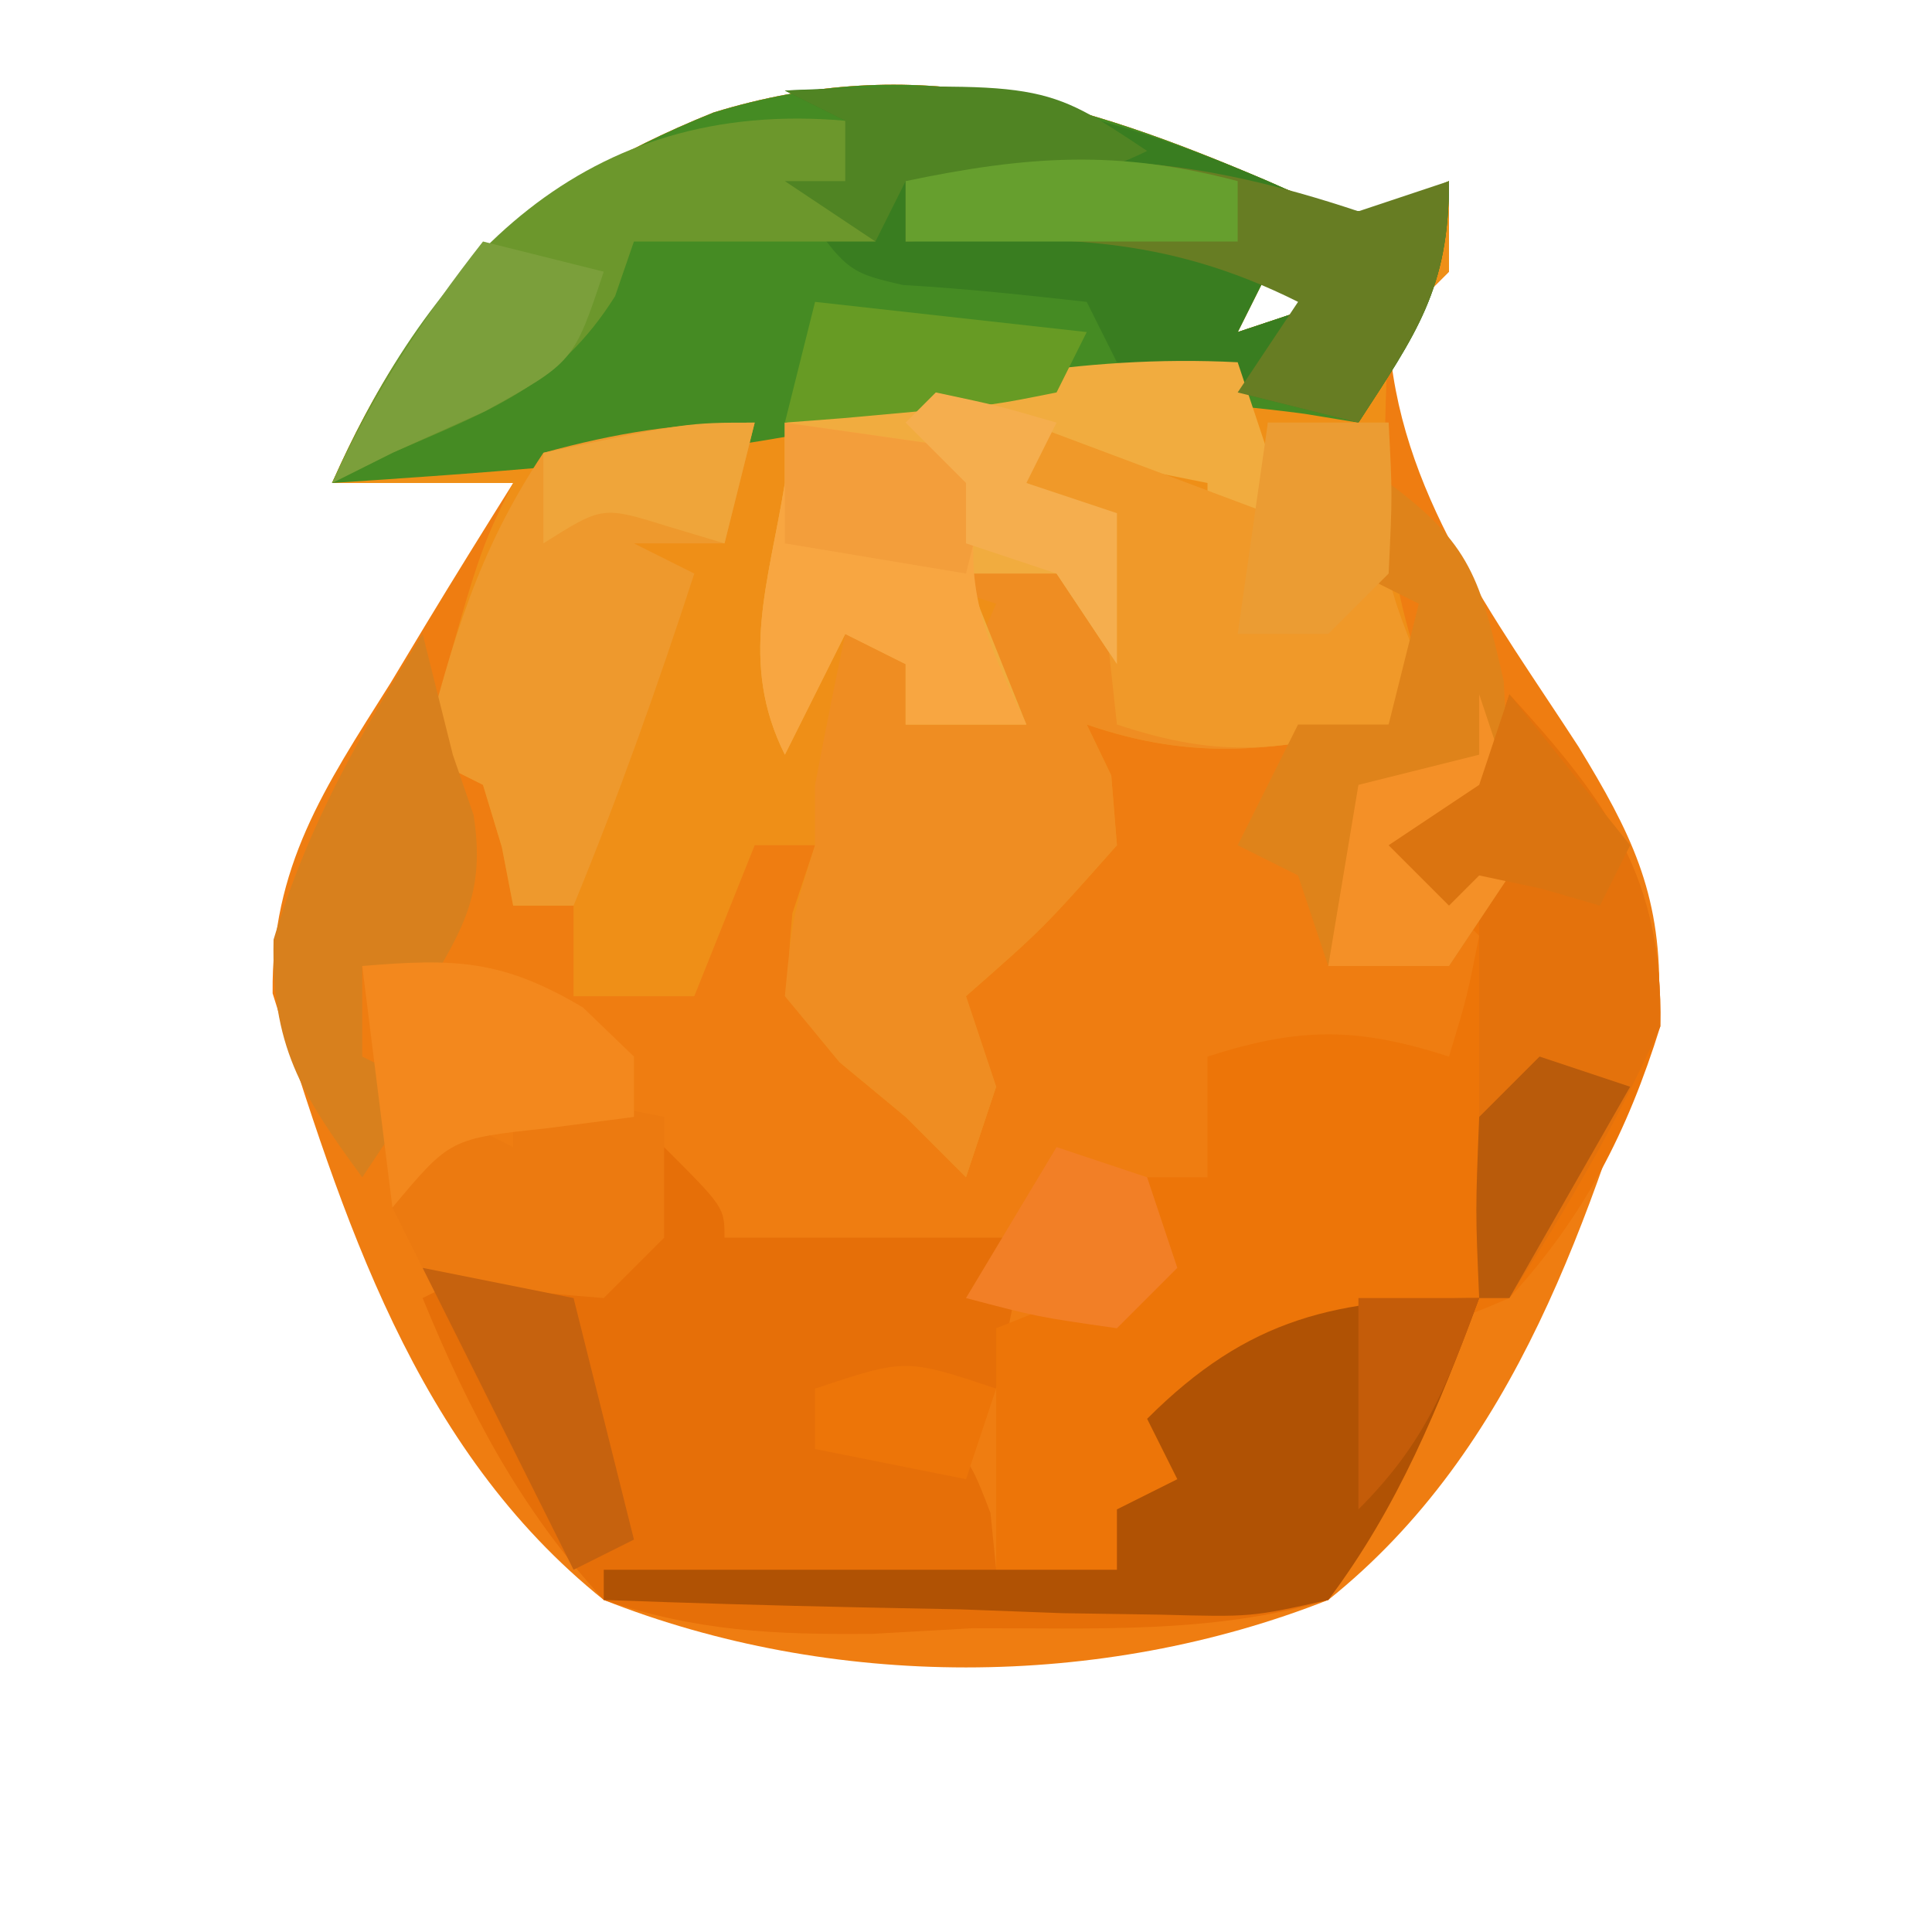 <?xml version="1.0" encoding="UTF-8"?>
<svg version="1.1" xmlns="http://www.w3.org/2000/svg" width="64" height="64">
<path d="M0 0 C3 1.333 3 1.333 6 0 C6 0.99 6 1.98 6 3 C5.34 3.66 4.68 4.32 4 5 C4.282 10.279 7.503 14.435 10.293 18.74 C12.017 21.568 13.006 23.544 12.965 26.887 C10.67 34.292 8.267 41.986 2 47 C-5.543 49.981 -14.457 49.981 -22 47 C-28.267 41.986 -30.653 34.303 -32.969 26.906 C-33.014 22.703 -31.263 20.11 -29.062 16.625 C-28.676 15.984 -28.29 15.344 -27.893 14.684 C-26.943 13.113 -25.974 11.555 -25 10 C-26.98 10 -28.96 10 -31 10 C-28.185 3.666 -24.744 0.296 -18.363 -2.273 C-11.675 -4.33 -6.223 -2.663 0 0 Z M0 3 C-0.33 3.66 -0.66 4.32 -1 5 C-0.01 4.67 0.98 4.34 2 4 C1.34 3.67 0.68 3.34 0 3 Z " fill="#EF7D11" transform="translate(42,6)"/>
<path d="M0 0 C3 1.333 3 1.333 6 0 C6 0.99 6 1.98 6 3 C5.34 3.66 4.68 4.32 4 5 C3.803 9.14 3.692 12.077 5 16 C4.67 16.66 4.34 17.32 4 18 C0.355 18.891 -2.427 19.237 -6 18 C-5.732 18.557 -5.464 19.114 -5.188 19.688 C-5.126 20.451 -5.064 21.214 -5 22 C-7.438 24.75 -7.438 24.75 -10 27 C-9.67 27.99 -9.34 28.98 -9 30 C-9.33 30.99 -9.66 31.98 -10 33 C-10.66 32.34 -11.32 31.68 -12 31 C-12.722 30.402 -13.444 29.804 -14.188 29.188 C-16 27 -16 27 -15.75 24.25 C-15.502 23.508 -15.255 22.765 -15 22 C-15.66 22 -16.32 22 -17 22 C-17.99 24.475 -17.99 24.475 -19 27 C-20.32 27 -21.64 27 -23 27 C-23 26.01 -23 25.02 -23 24 C-23.66 24 -24.32 24 -25 24 C-25.124 23.361 -25.247 22.721 -25.375 22.062 C-25.581 21.382 -25.788 20.701 -26 20 C-26.66 19.67 -27.32 19.34 -28 19 C-26.125 12.25 -26.125 12.25 -25 10 C-26.98 10 -28.96 10 -31 10 C-28.185 3.666 -24.744 0.296 -18.363 -2.273 C-11.675 -4.33 -6.223 -2.663 0 0 Z M0 3 C-0.33 3.66 -0.66 4.32 -1 5 C-0.01 4.67 0.98 4.34 2 4 C1.34 3.67 0.68 3.34 0 3 Z " fill="#EF8F17" transform="translate(42,6)"/>
<path d="M0 0 C3 1.333 3 1.333 6 0 C6 3.576 4.912 5.053 3 8 C2.126 7.857 2.126 7.857 1.234 7.711 C-4.806 6.894 -9.915 7.306 -15.883 8.453 C-20.889 9.331 -25.933 9.659 -31 10 C-27.934 3.734 -24.877 0.349 -18.363 -2.273 C-11.675 -4.33 -6.223 -2.663 0 0 Z M0 3 C-0.33 3.66 -0.66 4.32 -1 5 C-0.01 4.67 0.98 4.34 2 4 C1.34 3.67 0.68 3.34 0 3 Z " fill="#458B23" transform="translate(42,6)"/>
<path d="M0 0 C2 2 2 2 2 3 C5.3 3 8.6 3 12 3 C11.67 4.65 11.34 6.3 11 8 C9.02 8 7.04 8 5 8 C5.804 8.248 6.609 8.495 7.438 8.75 C10 10 10 10 10.812 12.125 C10.874 12.744 10.936 13.363 11 14 C12.32 14 13.64 14 15 14 C15 13.34 15 12.68 15 12 C15.66 11.67 16.32 11.34 17 11 C16.67 10.34 16.34 9.68 16 9 C18.27 6.73 19.974 6.009 23 5 C24.32 5 25.64 5 27 5 C25.661 8.606 24.295 11.899 22 15 C18.148 16.143 14.189 15.926 10.188 15.938 C9.107 15.999 8.026 16.06 6.912 16.123 C3.635 16.153 1.111 16.045 -2 15 C-4.771 11.973 -6.449 8.781 -8 5 C-6 4 -6 4 -4 3.625 C-1.62 3.111 -1.62 3.111 0 0 Z " fill="#E66F08" transform="translate(22,38)"/>
<path d="M0 0 C3.269 3.585 5.095 6.065 5 11 C3.903 14.515 2.493 17.275 0 20 C-2.644 21.153 -5.052 21.778 -7.891 22.27 C-8.587 22.511 -9.283 22.752 -10 23 C-10.874 25.007 -10.874 25.007 -11 27 C-11.66 27 -12.32 27 -13 27 C-13 27.66 -13 28.32 -13 29 C-14.32 29 -15.64 29 -17 29 C-17 26.36 -17 23.72 -17 21 C-15.35 20.34 -13.7 19.68 -12 19 C-12.33 18.01 -12.66 17.02 -13 16 C-12.01 16 -11.02 16 -10 16 C-10 14.68 -10 13.36 -10 12 C-6.947 11.019 -5.053 11.019 -2 12 C-1.409 10.054 -1.409 10.054 -1 8 C-1.33 7.67 -1.66 7.34 -2 7 C-2.66 6.34 -3.32 5.68 -4 5 C-3.01 4.34 -2.02 3.68 -1 3 C-0.67 2.01 -0.34 1.02 0 0 Z M-17 23 C-17.33 23.99 -17.66 24.98 -18 26 C-19.65 25.67 -21.3 25.34 -23 25 C-23 24.34 -23 23.68 -23 23 C-20 22 -20 22 -17 23 Z " fill="#ED7508" transform="translate(50,23)"/>
<path d="M0 0 C2.64 0.99 5.28 1.98 8 3 C8 2.01 8 1.02 8 0 C9.32 0 10.64 0 12 0 C11.979 0.763 11.959 1.526 11.938 2.312 C11.871 5.102 11.871 5.102 13 8 C12.67 8.66 12.34 9.32 12 10 C8.355 10.891 5.573 11.237 2 10 C2.268 10.557 2.536 11.114 2.812 11.688 C2.874 12.451 2.936 13.214 3 14 C0.562 16.75 0.562 16.75 -2 19 C-1.67 19.99 -1.34 20.98 -1 22 C-1.33 22.99 -1.66 23.98 -2 25 C-2.66 24.34 -3.32 23.68 -4 23 C-4.722 22.402 -5.444 21.804 -6.188 21.188 C-7.085 20.105 -7.085 20.105 -8 19 C-7.75 16.375 -7.75 16.375 -7 14 C-7 13.34 -7 12.68 -7 12 C-6.682 10.33 -6.35 8.663 -6 7 C-5.01 7.33 -4.02 7.66 -3 8 C-3.33 8.66 -3.66 9.32 -4 10 C-1.947 8.158 -1.947 8.158 -1 6 C-1.99 5.67 -2.98 5.34 -4 5 C-2.02 4.67 -0.04 4.34 2 4 C2 3.67 2 3.34 2 3 C1.34 2.67 0.68 2.34 0 2 C0 1.34 0 0.68 0 0 Z " fill="#EF8D22" transform="translate(34,14)"/>
<path d="M0 0 C6.152 -0.33 10.375 0.593 16 3 C19 4.333 19 4.333 22 3 C22 6.576 20.912 8.053 19 11 C17.667 10.667 16.333 10.333 15 10 C14.278 9.856 13.556 9.711 12.812 9.562 C12.214 9.377 11.616 9.191 11 9 C10.67 8.34 10.34 7.68 10 7 C7.974 6.775 5.945 6.556 3.91 6.441 C2 6 2 6 0 3 C0.66 3 1.32 3 2 3 C2 2.34 2 1.68 2 1 C1.34 0.67 0.68 0.34 0 0 Z M16 6 C15.67 6.66 15.34 7.32 15 8 C15.99 7.67 16.98 7.34 18 7 C17.34 6.67 16.68 6.34 16 6 Z " fill="#397D20" transform="translate(26,3)"/>
<path d="M0 0 C0.66 1.98 1.32 3.96 2 6 C1.01 6.33 0.02 6.66 -1 7 C-1 6.01 -1 5.02 -1 4 C-2.65 3.67 -4.3 3.34 -6 3 C-5.67 3.33 -5.34 3.66 -5 4 C-4 5 -4 5 -3.938 7.562 C-3.958 8.367 -3.979 9.171 -4 10 C-4.66 9.01 -5.32 8.02 -6 7 C-6.99 7 -7.98 7 -9 7 C-8.34 8.65 -7.68 10.3 -7 12 C-8.32 12 -9.64 12 -11 12 C-11 11.34 -11 10.68 -11 10 C-11.66 9.67 -12.32 9.34 -13 9 C-13.66 10.32 -14.32 11.64 -15 13 C-16.533 9.935 -15.532 7.309 -15 4 C-15 3.34 -15 2.68 -15 2 C-9.925 0.737 -5.272 -0.27 0 0 Z " fill="#F1AC3F" transform="translate(41,12)"/>
<path d="M0 0 C-1.34 3.607 -2.679 6.916 -5 10 C-7.544 10.568 -7.544 10.568 -10.543 10.488 C-11.616 10.472 -12.689 10.456 -13.795 10.439 C-14.914 10.398 -16.034 10.356 -17.188 10.312 C-18.319 10.29 -19.45 10.267 -20.615 10.244 C-23.411 10.185 -26.205 10.103 -29 10 C-29 9.67 -29 9.34 -29 9 C-23.39 9 -17.78 9 -12 9 C-12 8.34 -12 7.68 -12 7 C-11.34 6.67 -10.68 6.34 -10 6 C-10.33 5.34 -10.66 4.68 -11 4 C-7.637 0.637 -4.712 0 0 0 Z " fill="#B05204" transform="translate(49,43)"/>
<path d="M0 0 C2.64 0.99 5.28 1.98 8 3 C8 2.01 8 1.02 8 0 C9.32 0 10.64 0 12 0 C11.979 0.763 11.959 1.526 11.938 2.312 C11.871 5.102 11.871 5.102 13 8 C12.67 8.66 12.34 9.32 12 10 C8.443 10.851 6.507 11.169 3 10 C2.876 8.866 2.752 7.731 2.625 6.562 C2.419 5.387 2.212 4.211 2 3 C1.34 2.67 0.68 2.34 0 2 C0 1.34 0 0.68 0 0 Z " fill="#F09929" transform="translate(34,14)"/>
<path d="M0 0 C-0.33 1.32 -0.66 2.64 -1 4 C-1.99 4 -2.98 4 -4 4 C-3.34 4.33 -2.68 4.66 -2 5 C-3.213 8.724 -4.509 12.378 -6 16 C-6.66 16 -7.32 16 -8 16 C-8.124 15.361 -8.248 14.721 -8.375 14.062 C-8.581 13.382 -8.787 12.701 -9 12 C-9.66 11.67 -10.32 11.34 -11 11 C-9.998 7.207 -9.19 4.285 -7 1 C-4.593 0.338 -2.493 0 0 0 Z " fill="#EE992D" transform="translate(25,14)"/>
<path d="M0 0 C3.269 3.585 5.095 6.065 5 11 C3.587 14.169 1.873 17.083 0 20 C-0.33 20 -0.66 20 -1 20 C-1 15.38 -1 10.76 -1 6 C-1.33 6.33 -1.66 6.66 -2 7 C-2.66 6.34 -3.32 5.68 -4 5 C-3.01 4.34 -2.02 3.68 -1 3 C-0.67 2.01 -0.34 1.02 0 0 Z " fill="#E4720C" transform="translate(50,23)"/>
<path d="M0 0 C2.714 2.006 3.039 3.173 3.812 6.562 C3.874 7.697 3.936 8.831 4 10 C3.34 10.66 2.68 11.32 2 12 C2.66 12.33 3.32 12.66 4 13 C3.01 14.485 3.01 14.485 2 16 C0.68 16 -0.64 16 -2 16 C-2.33 15.01 -2.66 14.02 -3 13 C-3.66 12.67 -4.32 12.34 -5 12 C-4.34 10.68 -3.68 9.36 -3 8 C-2.01 8 -1.02 8 0 8 C0.33 6.68 0.66 5.36 1 4 C0.34 3.67 -0.32 3.34 -1 3 C-0.67 2.01 -0.34 1.02 0 0 Z M-4 16 C-2 17 -2 17 -2 17 Z " fill="#DF831A" transform="translate(46,16)"/>
<path d="M0 0 C0.5 2 0.5 2 1 4 C1.227 4.66 1.454 5.32 1.688 6 C2.092 8.589 1.334 9.803 0 12 C-0.66 11.67 -1.32 11.34 -2 11 C-2 11.99 -2 12.98 -2 14 C-1.34 14.33 -0.68 14.66 0 15 C-0.99 16.485 -0.99 16.485 -2 18 C-4.047 15.216 -5.014 13.627 -4.938 10.125 C-3.788 6.295 -2.106 3.396 0 0 Z " fill="#D8801D" transform="translate(14,21)"/>
<path d="M0 0 C0.33 1.32 0.66 2.64 1 4 C-1.64 4 -4.28 4 -7 4 C-7.206 4.598 -7.412 5.196 -7.625 5.812 C-9.519 8.825 -11.791 9.596 -15 11 C-15.99 11.495 -15.99 11.495 -17 12 C-13.705 4.585 -8.607 -0.759 0 0 Z " fill="#6C972C" transform="translate(28,4)"/>
<path d="M0 0 C2.31 0.33 4.62 0.66 7 1 C6.794 1.557 6.588 2.114 6.375 2.688 C5.893 5.66 6.734 7.32 8 10 C6.68 10 5.36 10 4 10 C4 9.34 4 8.68 4 8 C3.34 7.67 2.68 7.34 2 7 C1.34 8.32 0.68 9.64 0 11 C-1.533 7.935 -0.532 5.309 0 2 C0 1.34 0 0.68 0 0 Z " fill="#F8A641" transform="translate(26,14)"/>
<path d="M0 0 C0.99 -0.33 1.98 -0.66 3 -1 C3 2.576 1.912 4.053 0 7 C-1.32 6.67 -2.64 6.34 -4 6 C-3.34 5.01 -2.68 4.02 -2 3 C-6.497 0.752 -10.079 0.833 -15 1 C-15 0.34 -15 -0.32 -15 -1 C-9.486 -2.182 -5.325 -1.775 0 0 Z " fill="#677D23" transform="translate(45,7)"/>
<path d="M0 0 C1.65 0.33 3.3 0.66 5 1 C5 2.32 5 3.64 5 5 C4.34 5.66 3.68 6.32 3 7 C-0.062 6.75 -0.062 6.75 -3 6 C-3.33 5.34 -3.66 4.68 -4 4 C-3.34 3.01 -2.68 2.02 -2 1 C-1.34 1.33 -0.68 1.66 0 2 C0 1.34 0 0.68 0 0 Z " fill="#EC7A10" transform="translate(17,36)"/>
<path d="M0 0 C3.064 -0.255 4.632 -0.219 7.312 1.375 C7.869 1.911 8.426 2.447 9 3 C9 3.66 9 4.32 9 5 C8.051 5.124 7.103 5.247 6.125 5.375 C2.913 5.717 2.913 5.717 1 8 C0.67 5.36 0.34 2.72 0 0 Z " fill="#F3881D" transform="translate(12,32)"/>
<path d="M0 0 C8.571 -0.286 8.571 -0.286 12 2 C9.291 3.354 6.991 3.065 4 3 C3.67 3.66 3.34 4.32 3 5 C2.01 4.34 1.02 3.68 0 3 C0.66 3 1.32 3 2 3 C2 2.34 2 1.68 2 1 C1.34 0.67 0.68 0.34 0 0 Z " fill="#508423" transform="translate(26,3)"/>
<path d="M0 0 C0.33 0.99 0.66 1.98 1 3 C0.34 3.66 -0.32 4.32 -1 5 C-0.34 5.33 0.32 5.66 1 6 C0.01 7.485 0.01 7.485 -1 9 C-2.32 9 -3.64 9 -5 9 C-4.67 7.02 -4.34 5.04 -4 3 C-2.68 2.67 -1.36 2.34 0 2 C0 1.34 0 0.68 0 0 Z M-7 9 C-5 10 -5 10 -5 10 Z " fill="#F49027" transform="translate(49,23)"/>
<path d="M0 0 C2.97 0.33 5.94 0.66 9 1 C8.67 1.66 8.34 2.32 8 3 C5.934 3.414 5.934 3.414 3.438 3.625 C2.611 3.7 1.785 3.775 0.934 3.852 C-0.024 3.925 -0.024 3.925 -1 4 C-0.67 2.68 -0.34 1.36 0 0 Z " fill="#679B24" transform="translate(27,10)"/>
<path d="M0 0 C2.475 0.495 2.475 0.495 5 1 C5.66 3.64 6.32 6.28 7 9 C6.01 9.495 6.01 9.495 5 10 C3.35 6.7 1.7 3.4 0 0 Z " fill="#C6620E" transform="translate(14,42)"/>
<path d="M0 0 C1.32 0.33 2.64 0.66 4 1 C3 4 3 4 0.062 5.625 C-0.948 6.079 -1.959 6.532 -3 7 C-3.99 7.495 -3.99 7.495 -5 8 C-3.628 5.046 -2.011 2.56 0 0 Z " fill="#7B9F3B" transform="translate(16,8)"/>
<path d="M0 0 C0.99 0.33 1.98 0.66 3 1 C3.33 1.99 3.66 2.98 4 4 C3.34 4.66 2.68 5.32 2 6 C-0.625 5.625 -0.625 5.625 -3 5 C-2.01 3.35 -1.02 1.7 0 0 Z " fill="#F27F26" transform="translate(35,38)"/>
<path d="M0 0 C2.31 0.33 4.62 0.66 7 1 C6.67 2.32 6.34 3.64 6 5 C3.03 4.505 3.03 4.505 0 4 C0 2.68 0 1.36 0 0 Z " fill="#F39E3B" transform="translate(26,14)"/>
<path d="M0 0 C1.32 1.65 2.64 3.3 4 5 C3.67 5.66 3.34 6.32 3 7 C2.361 6.814 1.721 6.629 1.062 6.438 C0.042 6.221 0.042 6.221 -1 6 C-1.33 6.33 -1.66 6.66 -2 7 C-2.66 6.34 -3.32 5.68 -4 5 C-3.01 4.34 -2.02 3.68 -1 3 C-0.67 2.01 -0.34 1.02 0 0 Z " fill="#DB7410" transform="translate(50,23)"/>
<path d="M0 0 C1.32 0 2.64 0 4 0 C4.125 2.375 4.125 2.375 4 5 C3.34 5.66 2.68 6.32 2 7 C1.01 7 0.02 7 -1 7 C-0.67 4.69 -0.34 2.38 0 0 Z " fill="#EB9C33" transform="translate(42,14)"/>
<path d="M0 0 C2.062 0.438 2.062 0.438 4 1 C3.67 1.66 3.34 2.32 3 3 C3.99 3.33 4.98 3.66 6 4 C6 5.65 6 7.3 6 9 C5.34 8.01 4.68 7.02 4 6 C3.01 5.67 2.02 5.34 1 5 C1 4.34 1 3.68 1 3 C0.34 2.34 -0.32 1.68 -1 1 C-0.67 0.67 -0.34 0.34 0 0 Z " fill="#F5AE4E" transform="translate(31,13)"/>
<path d="M0 0 C0 0.66 0 1.32 0 2 C-3.63 2 -7.26 2 -11 2 C-11 1.34 -11 0.68 -11 0 C-6.982 -0.841 -3.982 -1.054 0 0 Z " fill="#669F2E" transform="translate(41,6)"/>
<path d="M0 0 C0.99 0.33 1.98 0.66 3 1 C1.68 3.31 0.36 5.62 -1 8 C-1.33 8 -1.66 8 -2 8 C-2.125 5.125 -2.125 5.125 -2 2 C-1.34 1.34 -0.68 0.68 0 0 Z " fill="#B95B0B" transform="translate(51,35)"/>
<path d="M0 0 C-0.33 1.32 -0.66 2.64 -1 4 C-1.619 3.814 -2.237 3.629 -2.875 3.438 C-5.042 2.763 -5.042 2.763 -7 4 C-7 3.01 -7 2.02 -7 1 C-2.25 0 -2.25 0 0 0 Z " fill="#EFA53A" transform="translate(25,14)"/>
<path d="M0 0 C1.32 0 2.64 0 4 0 C2.926 2.915 2.222 4.778 0 7 C0 4.69 0 2.38 0 0 Z M-2 1 C0 2 0 2 0 2 Z " fill="#C45C09" transform="translate(45,43)"/>
</svg>
